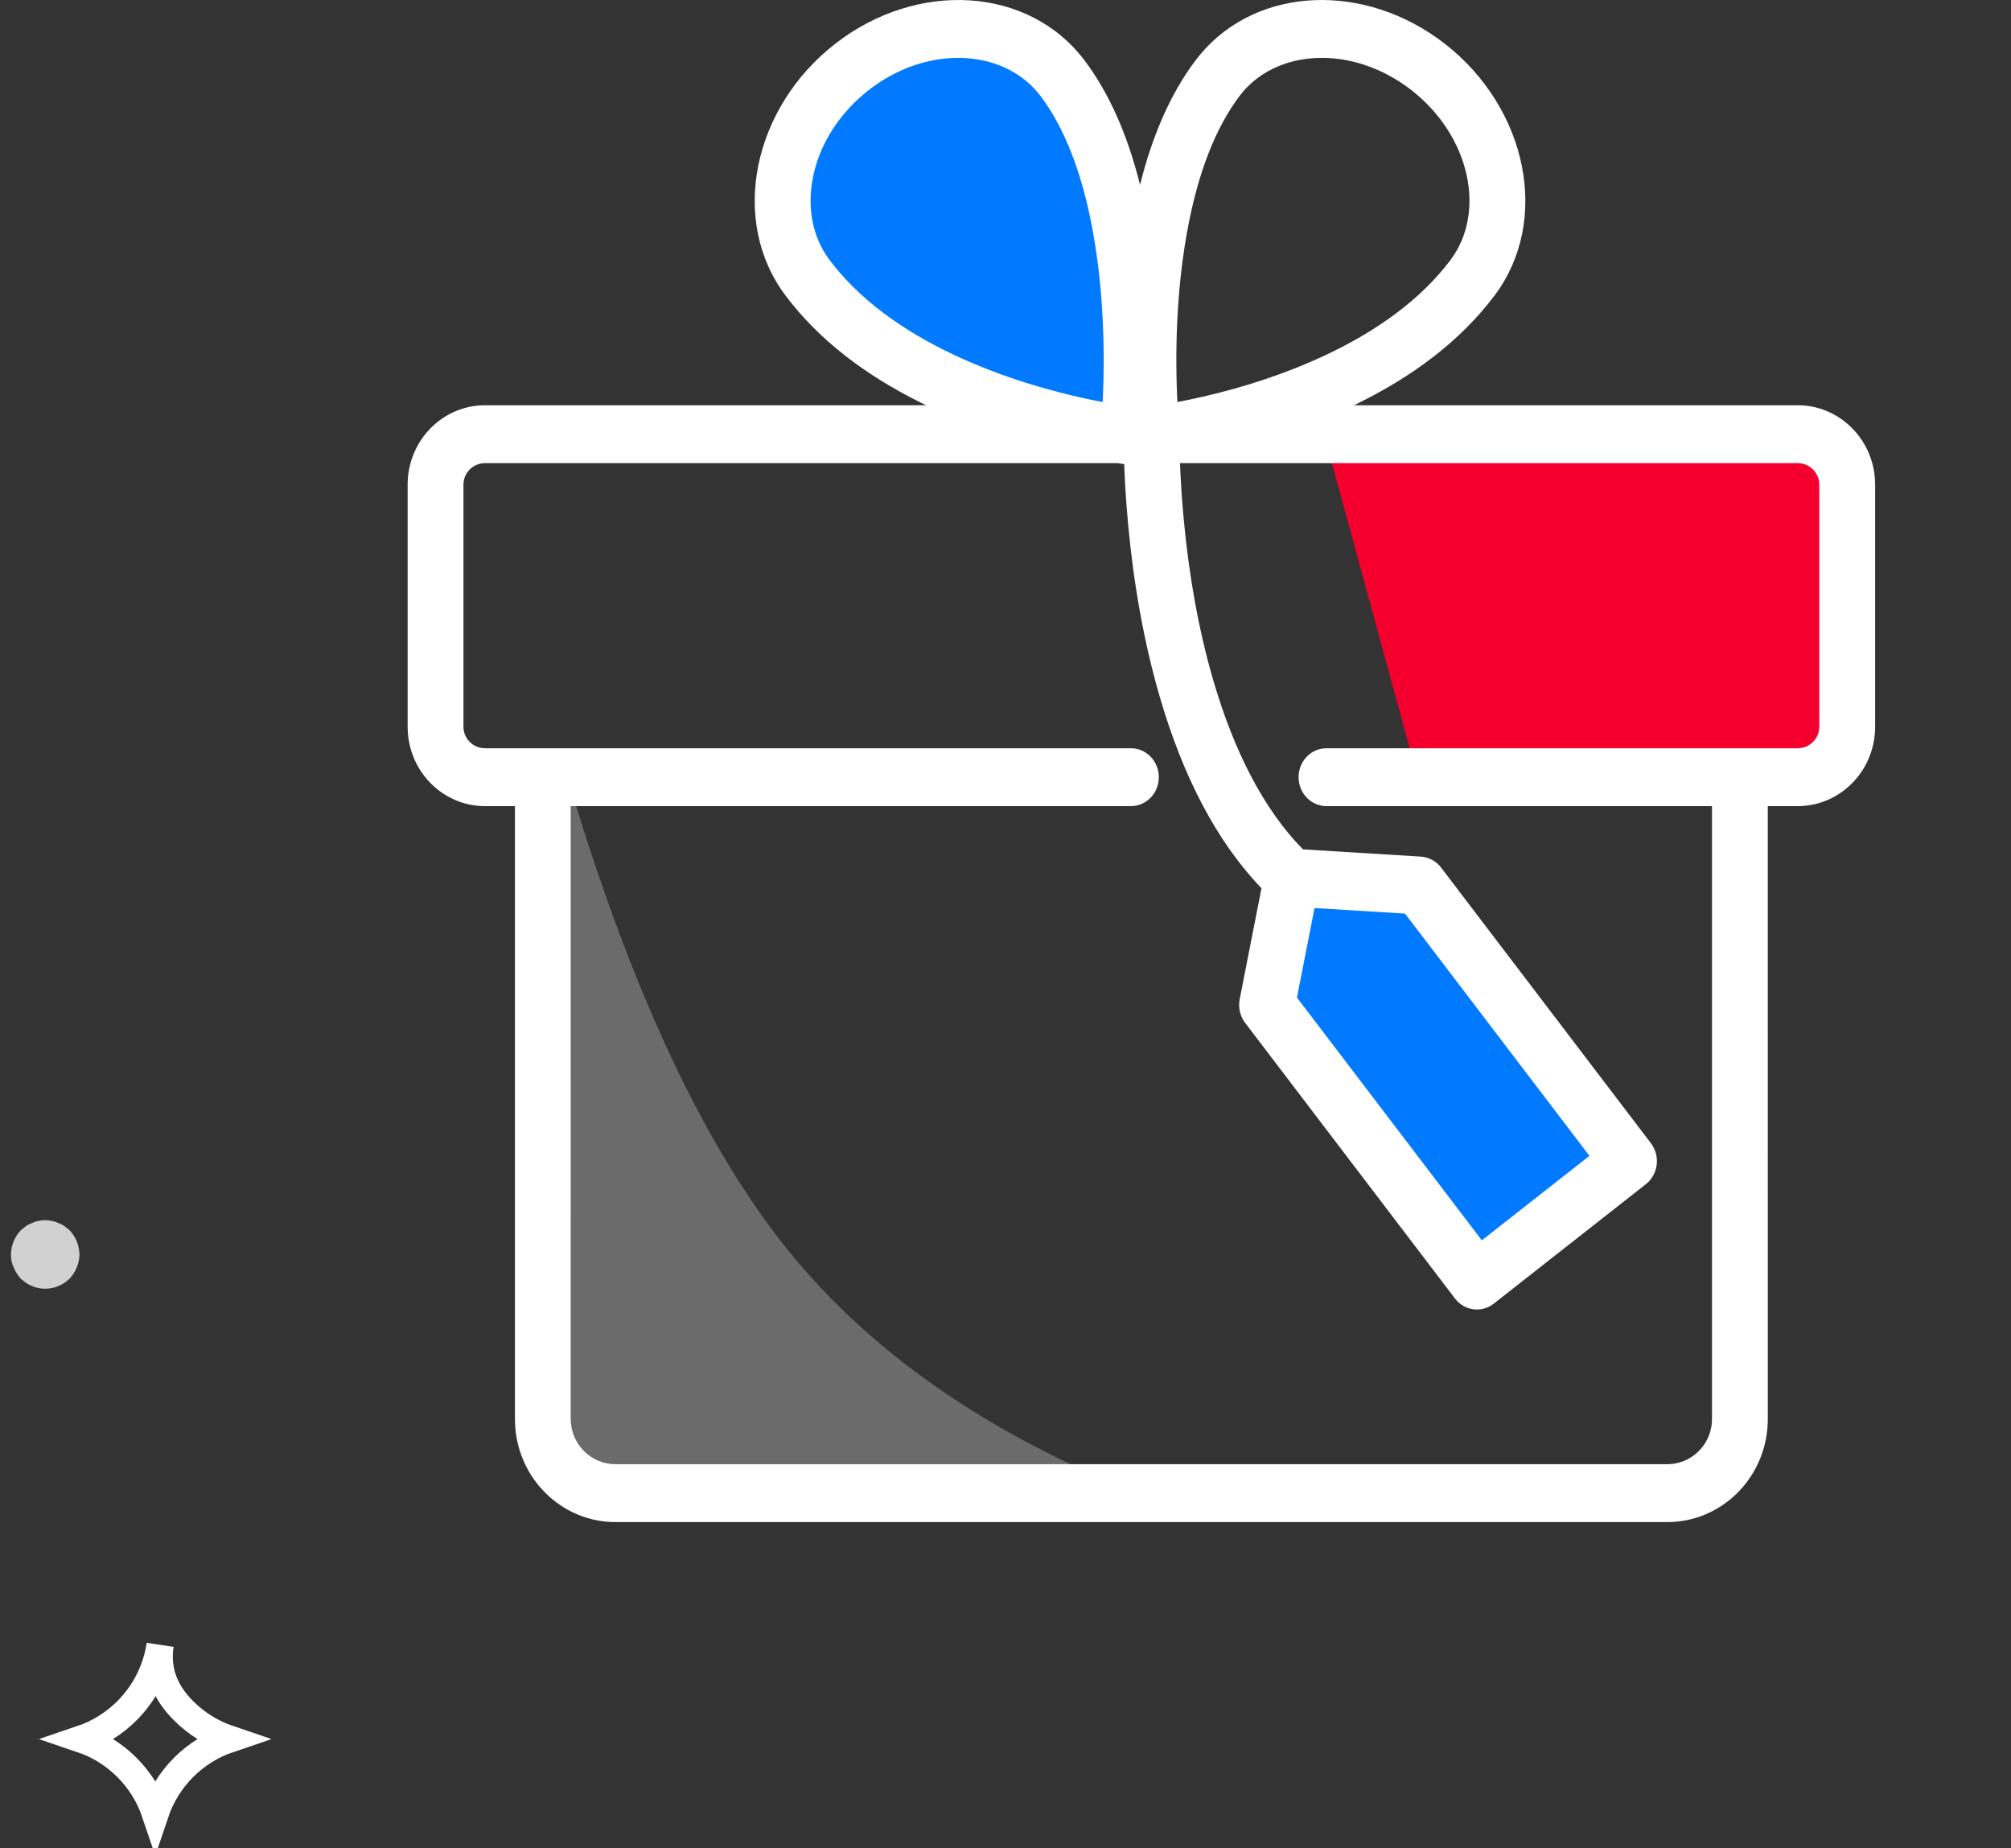 <svg xmlns="http://www.w3.org/2000/svg" viewBox="0 0 74 68">
  <rect x="0" y="0" width="74" height="68" fill="#333333" stroke="none"/>
  <g fill="none" fill-rule="evenodd" transform="translate(.403)">
    <g transform="translate(14.597)">
      <g fill="#017AFF" transform="translate(13.934 .965)">
        <polygon points="17.066 36.035 25.066 46.035 31.066 41.035 23.066 32.035 18.066 31.035"/>
        <path d="M12.066,14.035 C11.948,7.736 11.282,3.736 10.066,2.035 C8.243,-0.517 3.977,-0.451 2.066,1.035 C0.155,2.521 -0.934,6.035 1.066,9.035 C2.4,11.035 6.066,12.702 12.066,14.035 Z"/>
      </g>
      <path fill="#DEDCDC" d="M6,29 C8.274,36.546 10.941,42.213 14,46 C17.059,49.787 21.392,52.787 27,55 L6,55 L6,29 Z" opacity=".334"/>
      <polygon fill="#F5002E" points="34 17 52 17 52 28 37 28"/>
      <path fill="#FFF" fill-rule="nonzero" d="M38.175,1.617 C41.2,3.977 42.069,8.112 39.998,10.87 C38.742,12.542 36.972,13.872 34.822,14.911 L51.152,14.91 C52.655,14.91 53.893,16.108 53.993,17.631 L54,17.832 L54,26.738 C54,28.288 52.825,29.55 51.346,29.652 L51.152,29.659 L50.05,29.659 L50.051,52.21 C50.051,54.232 48.507,55.879 46.568,55.994 L46.351,56 L7.649,56 C5.683,56 4.068,54.426 3.955,52.433 L3.949,52.21 L3.949,29.659 L2.848,29.659 C1.345,29.659 0.107,28.462 0.007,26.938 L0,26.738 L0,17.832 C0,16.281 1.175,15.019 2.654,14.917 L2.848,14.91 L19.079,14.91 L18.895,14.821 C16.827,13.795 15.122,12.494 13.903,10.87 C11.831,8.112 12.701,3.977 15.725,1.617 C18.74,-0.735 22.853,-0.513 24.916,2.233 C25.839,3.462 26.503,5.006 26.951,6.802 C27.397,5.006 28.062,3.462 28.984,2.233 L29.161,2.01 C31.275,-0.524 35.244,-0.67 38.175,1.617 Z M26.132,17.04 L2.848,17.04 C2.446,17.04 2.118,17.336 2.062,17.716 L2.054,17.832 L2.054,26.738 C2.054,27.131 2.344,27.463 2.73,27.521 L2.848,27.529 L26.615,27.529 C27.182,27.529 27.642,28.006 27.642,28.594 C27.642,29.137 27.25,29.585 26.744,29.651 L26.615,29.659 L6.002,29.659 L6.003,52.21 C6.003,53.069 6.652,53.782 7.49,53.863 L7.649,53.87 L46.351,53.87 C47.21,53.87 47.91,53.208 47.99,52.369 L47.997,52.21 L47.997,29.659 L33.811,29.659 C33.244,29.659 32.784,29.182 32.784,28.594 C32.784,28.051 33.176,27.603 33.682,27.538 L33.811,27.529 L51.152,27.529 C51.554,27.529 51.882,27.233 51.938,26.854 L51.946,26.738 L51.946,17.832 C51.946,17.438 51.656,17.106 51.27,17.049 L51.152,17.04 L28.422,17.04 L28.435,17.361 L28.471,18.009 C28.493,18.349 28.522,18.714 28.558,19.1 C28.747,21.132 29.097,23.149 29.643,25.021 C30.408,27.645 31.5,29.774 32.945,31.25 L37.283,31.516 C37.575,31.534 37.846,31.681 38.028,31.919 L45.749,42.06 C46.106,42.529 46.022,43.209 45.563,43.569 L39.966,47.964 C39.52,48.313 38.886,48.229 38.54,47.775 L30.818,37.633 C30.631,37.387 30.558,37.068 30.618,36.761 L31.419,32.68 C29.741,30.931 28.52,28.528 27.677,25.638 C27.088,23.618 26.715,21.467 26.513,19.305 C26.488,19.032 26.466,18.768 26.447,18.515 L26.4,17.789 L26.37,17.131 L26.368,17.073 L26.22,17.054 L26.132,17.04 Z M33.372,33.408 L32.725,36.702 L39.528,45.634 L43.488,42.526 L36.701,33.613 L33.372,33.408 Z M16.96,3.319 C14.797,5.007 14.208,7.81 15.523,9.562 C16.594,10.988 18.182,12.157 20.157,13.081 C21.571,13.743 23.097,14.24 24.623,14.592 C24.89,14.653 25.148,14.708 25.394,14.757 L25.574,14.791 L25.587,14.545 C25.659,12.78 25.591,10.883 25.307,9.062 L25.191,8.383 C24.814,6.382 24.189,4.73 23.296,3.541 L23.153,3.365 C21.776,1.769 19.058,1.682 16.96,3.319 Z M30.605,3.541 C29.712,4.73 29.086,6.382 28.71,8.383 C28.325,10.427 28.23,12.603 28.316,14.605 L28.325,14.791 L28.693,14.719 L29.277,14.592 C30.804,14.24 32.329,13.743 33.743,13.081 C35.718,12.157 37.306,10.988 38.377,9.562 C39.693,7.81 39.103,5.007 36.94,3.319 C34.768,1.624 31.93,1.777 30.605,3.541 Z"/>
    </g>
    <path stroke="#FFF" d="M5.49,60.517 C5.331,61.571 5.754,62.343 6.351,62.941 C6.817,63.407 7.389,63.768 8.028,63.984 C7.389,64.2 6.817,64.56 6.351,65.027 C5.886,65.493 5.526,66.065 5.31,66.705 C5.094,66.065 4.734,65.493 4.268,65.027 C3.802,64.56 3.231,64.2 2.591,63.984 C3.231,63.768 3.802,63.407 4.268,62.941 C4.908,62.3 5.349,61.459 5.49,60.517 Z"/>
    <path fill="#D1D1D1" fill-rule="nonzero" d="M1.261,47.415 C1.176,47.413 1.092,47.405 1.008,47.39 C0.93,47.376 0.853,47.351 0.782,47.314 C0.701,47.287 0.625,47.249 0.554,47.201 C0.491,47.151 0.429,47.1 0.366,47.05 C0.255,46.927 0.165,46.787 0.101,46.634 C0.03,46.485 -0.004,46.321 0,46.155 C0.005,45.822 0.135,45.502 0.366,45.261 L0.554,45.109 C0.625,45.062 0.701,45.023 0.782,44.996 C0.853,44.959 0.929,44.934 1.008,44.921 C1.17,44.882 1.338,44.882 1.499,44.921 C1.583,44.932 1.664,44.958 1.739,44.996 C1.82,45.023 1.896,45.062 1.966,45.109 C2.029,45.16 2.093,45.21 2.155,45.261 C2.385,45.502 2.516,45.822 2.521,46.155 C2.519,46.32 2.485,46.483 2.42,46.634 C2.356,46.787 2.267,46.927 2.155,47.05 C2.093,47.1 2.029,47.151 1.966,47.201 C1.896,47.248 1.82,47.287 1.739,47.314 C1.664,47.352 1.583,47.378 1.499,47.39 C1.421,47.405 1.341,47.413 1.261,47.415 Z"/>
  </g>
</svg>
